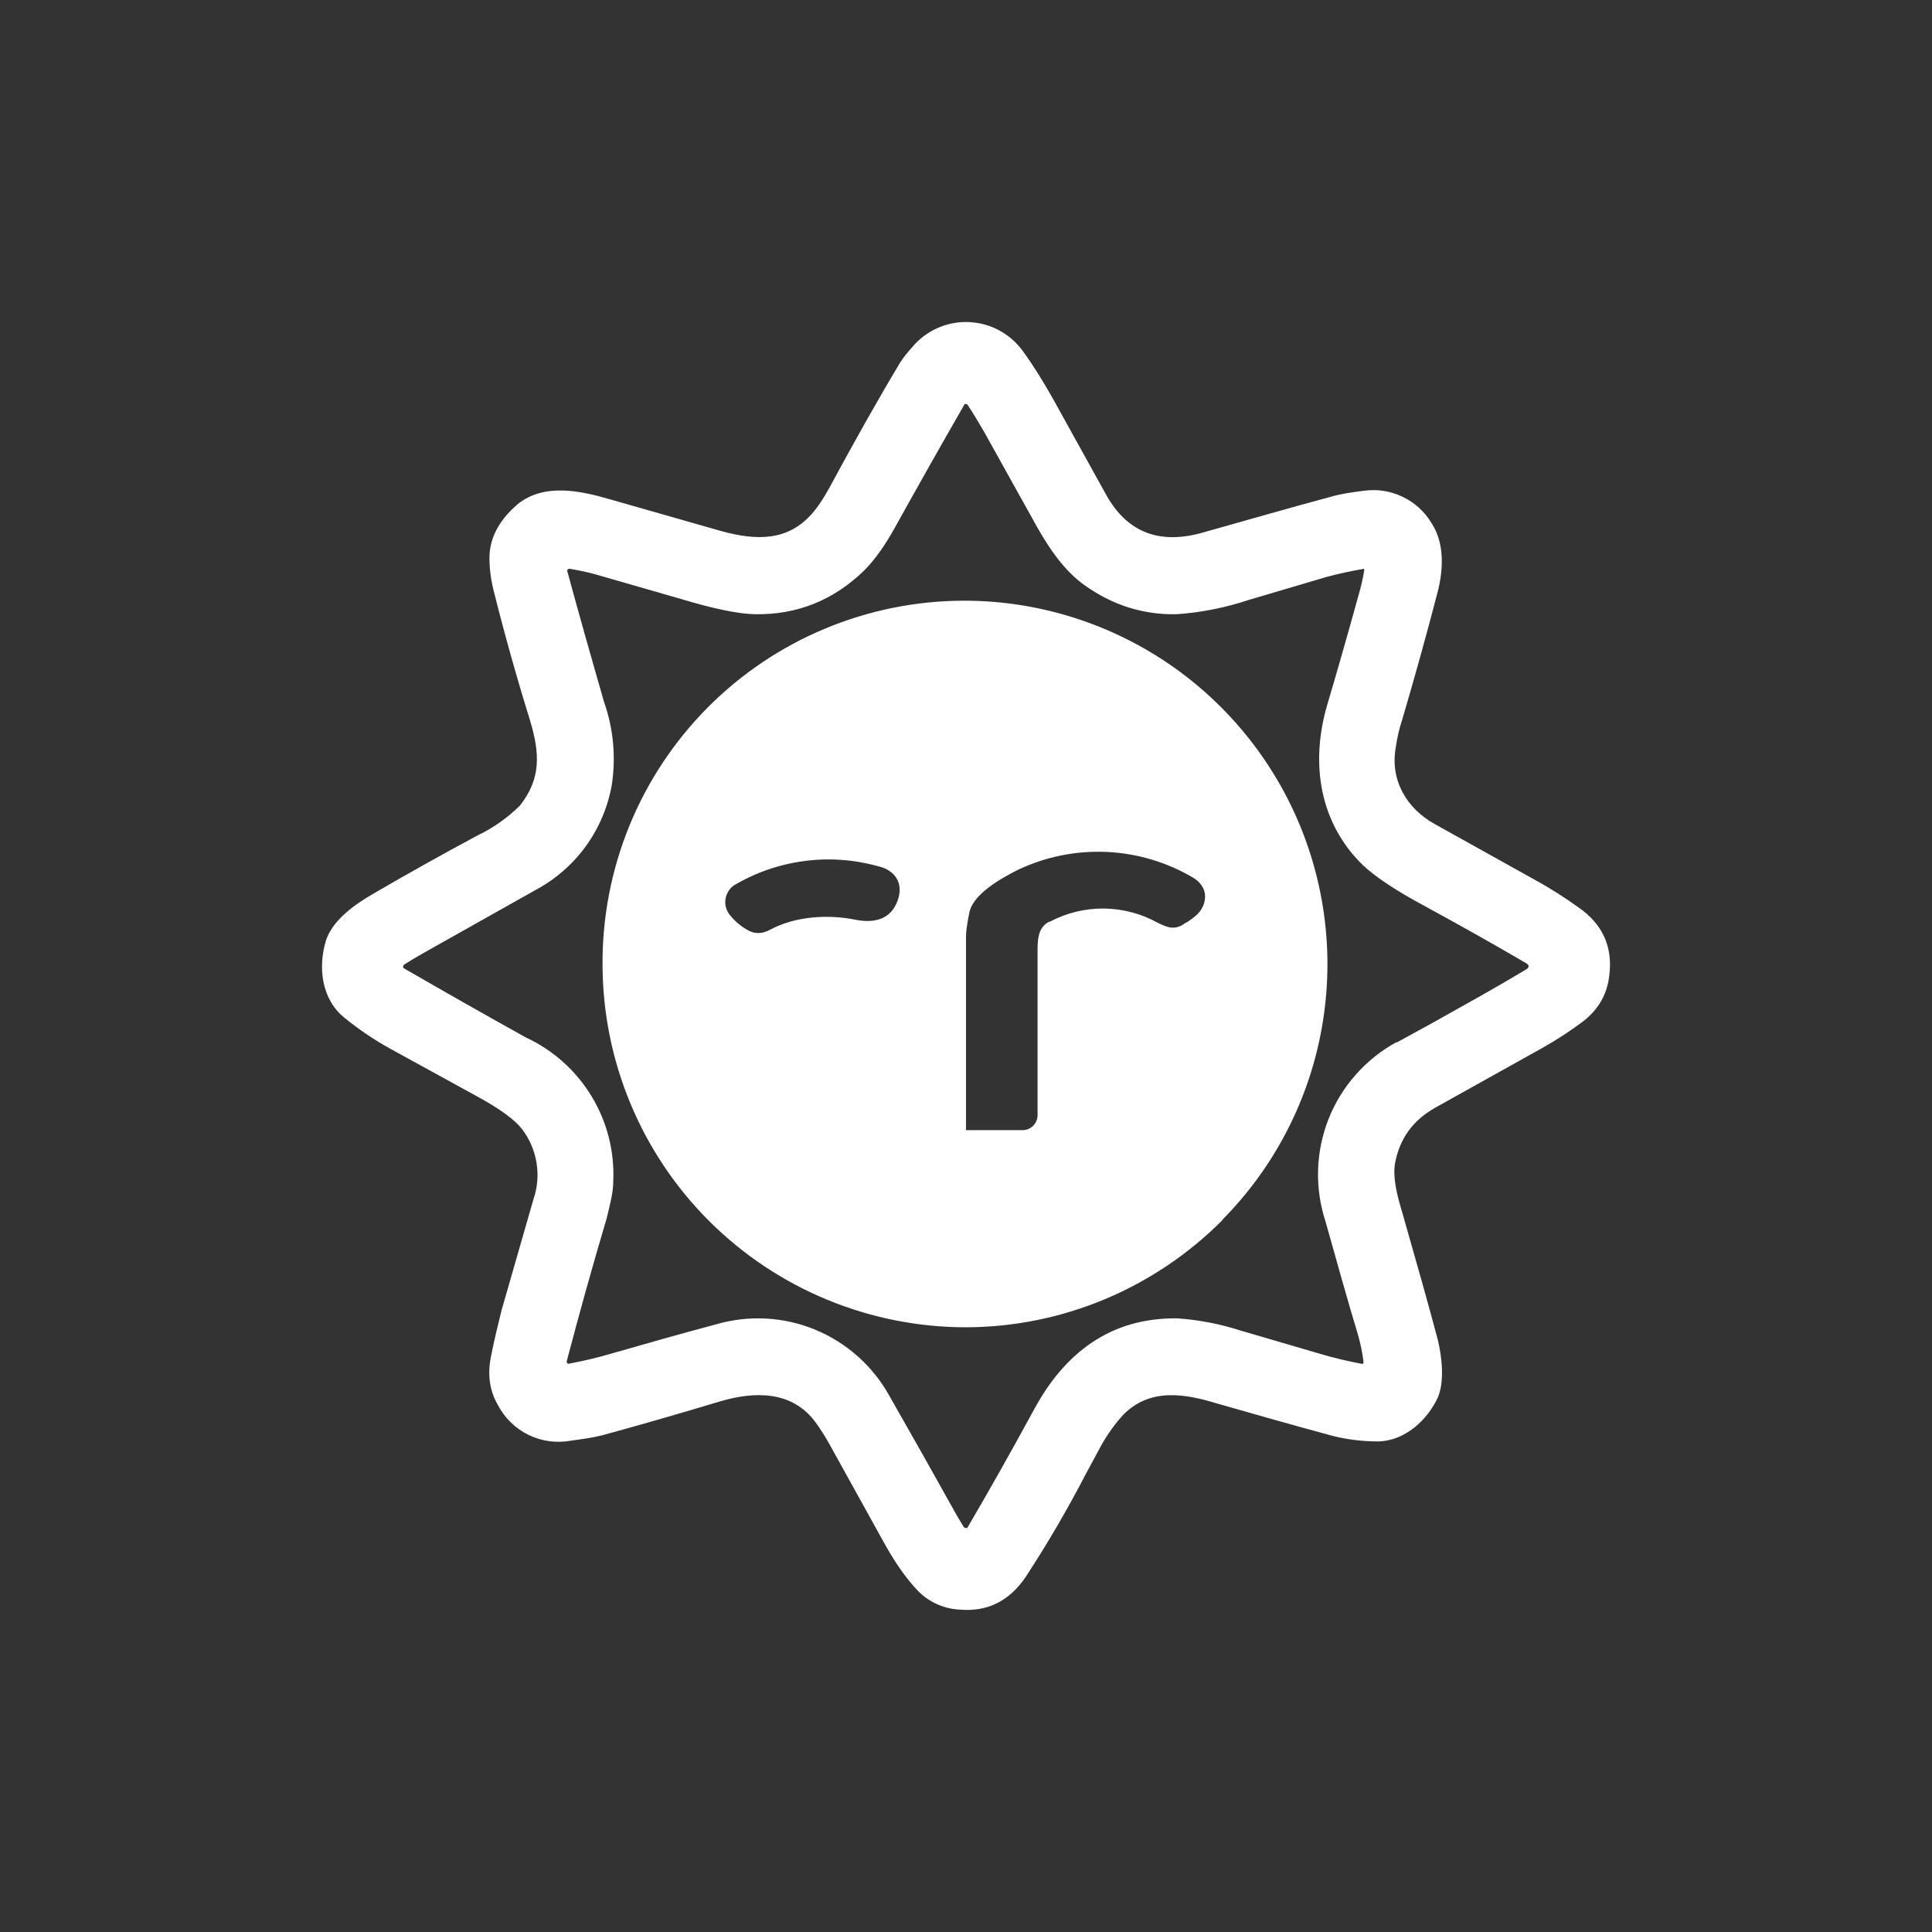 <svg width="24" height="24" viewBox="0 0 24 24" fill="none" xmlns="http://www.w3.org/2000/svg">
<rect x="0" y="0" width="24" height="24" fill="#333333" stroke="none"/>
<path fill-rule="evenodd" clip-rule="evenodd" d="M17.831 13.759C17.547 13.919 17.387 14.146 17.329 14.453C17.298 14.639 17.365 14.884 17.418 15.057C17.596 15.679 17.747 16.213 17.862 16.648C17.911 16.853 17.947 17.155 17.862 17.359C17.729 17.644 17.453 17.897 17.125 17.906C16.929 17.906 16.738 17.884 16.547 17.835C16.085 17.71 15.614 17.577 15.12 17.435C14.711 17.31 14.285 17.239 13.951 17.577C13.862 17.675 13.769 17.799 13.685 17.946L13.493 18.302C13.266 18.74 13.017 19.168 12.747 19.581C12.542 19.888 12.267 20.026 11.92 19.995C11.721 19.985 11.533 19.899 11.396 19.755C11.262 19.613 11.125 19.422 10.991 19.181L10.302 17.937C10.253 17.848 10.196 17.759 10.133 17.671C9.84 17.27 9.369 17.284 8.947 17.408C8.458 17.555 7.969 17.697 7.476 17.831C7.351 17.862 7.218 17.879 7.089 17.897C6.911 17.929 6.728 17.904 6.566 17.825C6.404 17.746 6.271 17.617 6.187 17.457C6.085 17.284 6.053 17.084 6.098 16.857C6.138 16.648 6.187 16.457 6.231 16.275L6.627 14.897C6.677 14.751 6.69 14.596 6.665 14.444C6.64 14.292 6.578 14.148 6.485 14.026C6.396 13.911 6.209 13.773 5.929 13.621L4.836 13.021C4.64 12.912 4.454 12.785 4.28 12.644C3.996 12.417 3.947 12.021 4.049 11.684C4.133 11.426 4.413 11.23 4.653 11.093C5.058 10.857 5.48 10.621 5.925 10.382C6.122 10.288 6.302 10.162 6.458 10.008C6.725 9.67 6.707 9.355 6.582 8.942C6.416 8.407 6.265 7.867 6.129 7.324C6.097 7.196 6.081 7.064 6.08 6.933C6.08 6.688 6.196 6.466 6.427 6.266C6.76 5.995 7.213 6.097 7.582 6.204L8.889 6.577C9.311 6.702 9.716 6.746 10.031 6.439C10.125 6.35 10.218 6.217 10.316 6.035C10.609 5.493 10.893 4.986 11.178 4.51C11.222 4.439 11.285 4.364 11.365 4.275C11.454 4.18 11.563 4.106 11.685 4.059C11.807 4.012 11.938 3.992 12.068 4.003C12.198 4.013 12.324 4.052 12.437 4.118C12.55 4.183 12.647 4.274 12.72 4.381C12.849 4.559 12.965 4.75 13.076 4.946L13.751 6.164C14.014 6.622 14.418 6.773 14.969 6.608C15.476 6.466 15.996 6.315 16.525 6.173C16.658 6.133 16.8 6.115 16.938 6.097C17.102 6.073 17.27 6.098 17.421 6.17C17.571 6.241 17.697 6.355 17.782 6.497C17.947 6.746 17.929 7.075 17.862 7.342C17.723 7.877 17.575 8.411 17.418 8.942C17.382 9.048 17.356 9.164 17.338 9.288C17.267 9.688 17.471 10.044 17.827 10.239L19.08 10.937C19.267 11.039 19.445 11.155 19.613 11.275C19.911 11.484 20.036 11.764 19.991 12.119C19.965 12.35 19.858 12.537 19.671 12.684C19.507 12.808 19.329 12.924 19.138 13.03L17.831 13.759ZM17.347 12.946C16.963 13.157 16.664 13.495 16.503 13.902C16.343 14.31 16.33 14.761 16.467 15.177C16.609 15.684 16.742 16.159 16.876 16.604C16.902 16.701 16.925 16.808 16.938 16.915C16.938 16.937 16.933 16.946 16.916 16.942C16.747 16.91 16.573 16.87 16.396 16.817L15.409 16.528C15.154 16.446 14.89 16.395 14.622 16.377C13.796 16.368 13.227 16.804 12.845 17.51C12.577 18.004 12.301 18.493 12.018 18.977C12.014 18.98 12.009 18.981 12.005 18.982C12 18.982 11.995 18.982 11.991 18.981C11.986 18.98 11.982 18.977 11.978 18.974C11.974 18.971 11.971 18.968 11.969 18.964L11.889 18.831C11.612 18.333 11.332 17.836 11.049 17.341C10.844 16.97 10.518 16.679 10.125 16.517C9.733 16.356 9.296 16.333 8.889 16.453C8.458 16.568 8.036 16.688 7.618 16.808C7.434 16.863 7.247 16.907 7.058 16.942C7.052 16.939 7.046 16.935 7.043 16.929C7.04 16.924 7.039 16.917 7.04 16.91C7.195 16.32 7.359 15.731 7.533 15.146L7.551 15.075C7.582 14.942 7.618 14.808 7.618 14.675C7.635 14.303 7.541 13.935 7.348 13.617C7.154 13.298 6.871 13.045 6.533 12.888C6.024 12.605 5.518 12.318 5.013 12.026C5.011 12.023 5.009 12.019 5.008 12.014C5.007 12.01 5.007 12.006 5.008 12.002C5.009 11.998 5.011 11.994 5.013 11.99C5.016 11.987 5.019 11.984 5.022 11.982C5.133 11.91 5.245 11.848 5.347 11.79L6.667 11.048C6.91 10.916 7.12 10.731 7.282 10.506C7.443 10.281 7.552 10.023 7.6 9.75C7.653 9.402 7.62 9.047 7.502 8.715C7.346 8.174 7.193 7.632 7.045 7.088C7.046 7.083 7.049 7.078 7.053 7.074C7.057 7.07 7.061 7.067 7.067 7.066H7.08C7.187 7.084 7.289 7.106 7.391 7.133L8.471 7.444C8.871 7.564 9.173 7.626 9.378 7.63C9.907 7.639 10.36 7.453 10.738 7.084C10.862 6.959 10.987 6.786 11.111 6.564C11.398 6.047 11.688 5.533 11.982 5.022C11.986 5.019 11.991 5.018 11.996 5.018C12 5.018 12.005 5.019 12.009 5.022L12.018 5.026C12.098 5.146 12.165 5.262 12.227 5.368L12.885 6.55C13.036 6.817 13.218 7.084 13.462 7.262C13.818 7.519 14.205 7.639 14.618 7.63C14.922 7.609 15.222 7.549 15.511 7.453L16.489 7.164C16.639 7.125 16.79 7.092 16.942 7.066L16.947 7.075V7.084C16.929 7.199 16.902 7.306 16.871 7.413C16.747 7.862 16.618 8.315 16.485 8.764C16.276 9.484 16.391 10.222 16.929 10.746C17.085 10.893 17.338 11.062 17.694 11.253C18.125 11.488 18.547 11.724 18.956 11.964C19 11.99 19 12.017 18.956 12.044C18.587 12.266 18.209 12.475 17.836 12.684L17.351 12.95L17.347 12.946ZM15.187 15.15C15.813 14.517 16.238 13.712 16.407 12.838C16.577 11.963 16.484 11.058 16.141 10.236C15.797 9.414 15.218 8.712 14.477 8.218C13.735 7.725 12.864 7.461 11.973 7.462C11.381 7.463 10.795 7.581 10.249 7.809C9.702 8.037 9.206 8.371 8.789 8.791C8.372 9.212 8.042 9.71 7.818 10.259C7.595 10.807 7.481 11.394 7.485 11.986C7.488 13.182 7.966 14.328 8.813 15.172C9.661 16.016 10.809 16.489 12.005 16.488C13.2 16.484 14.342 16.004 15.187 15.155V15.15ZM13.036 11.453C13.244 11.341 13.477 11.284 13.713 11.286C13.949 11.289 14.181 11.35 14.387 11.466C14.502 11.519 14.591 11.564 14.725 11.466L14.751 11.453C14.827 11.399 14.902 11.35 14.942 11.261C15.005 11.119 14.96 10.991 14.827 10.906C14.499 10.711 14.127 10.6 13.746 10.583C13.364 10.566 12.985 10.643 12.64 10.808C12.445 10.906 12.076 11.11 12.04 11.346L12.027 11.408C12.014 11.488 12 11.564 12 11.639V14.039H12.702C12.752 14.039 12.799 14.02 12.834 13.985C12.869 13.95 12.889 13.902 12.889 13.853V11.822C12.889 11.688 12.889 11.519 13.036 11.448V11.453ZM11.151 11.186C11.067 11.426 10.853 11.47 10.631 11.426C10.284 11.355 9.876 11.382 9.565 11.55C9.476 11.599 9.387 11.604 9.307 11.564C9.209 11.514 9.124 11.442 9.058 11.355C9.038 11.328 9.024 11.297 9.016 11.264C9.008 11.232 9.007 11.198 9.013 11.165C9.018 11.132 9.03 11.1 9.048 11.072C9.065 11.043 9.088 11.019 9.116 10.999C9.382 10.841 9.677 10.738 9.985 10.697C10.292 10.655 10.604 10.677 10.902 10.759C11.111 10.804 11.231 10.964 11.151 11.186Z" fill="white"/>
</svg>
